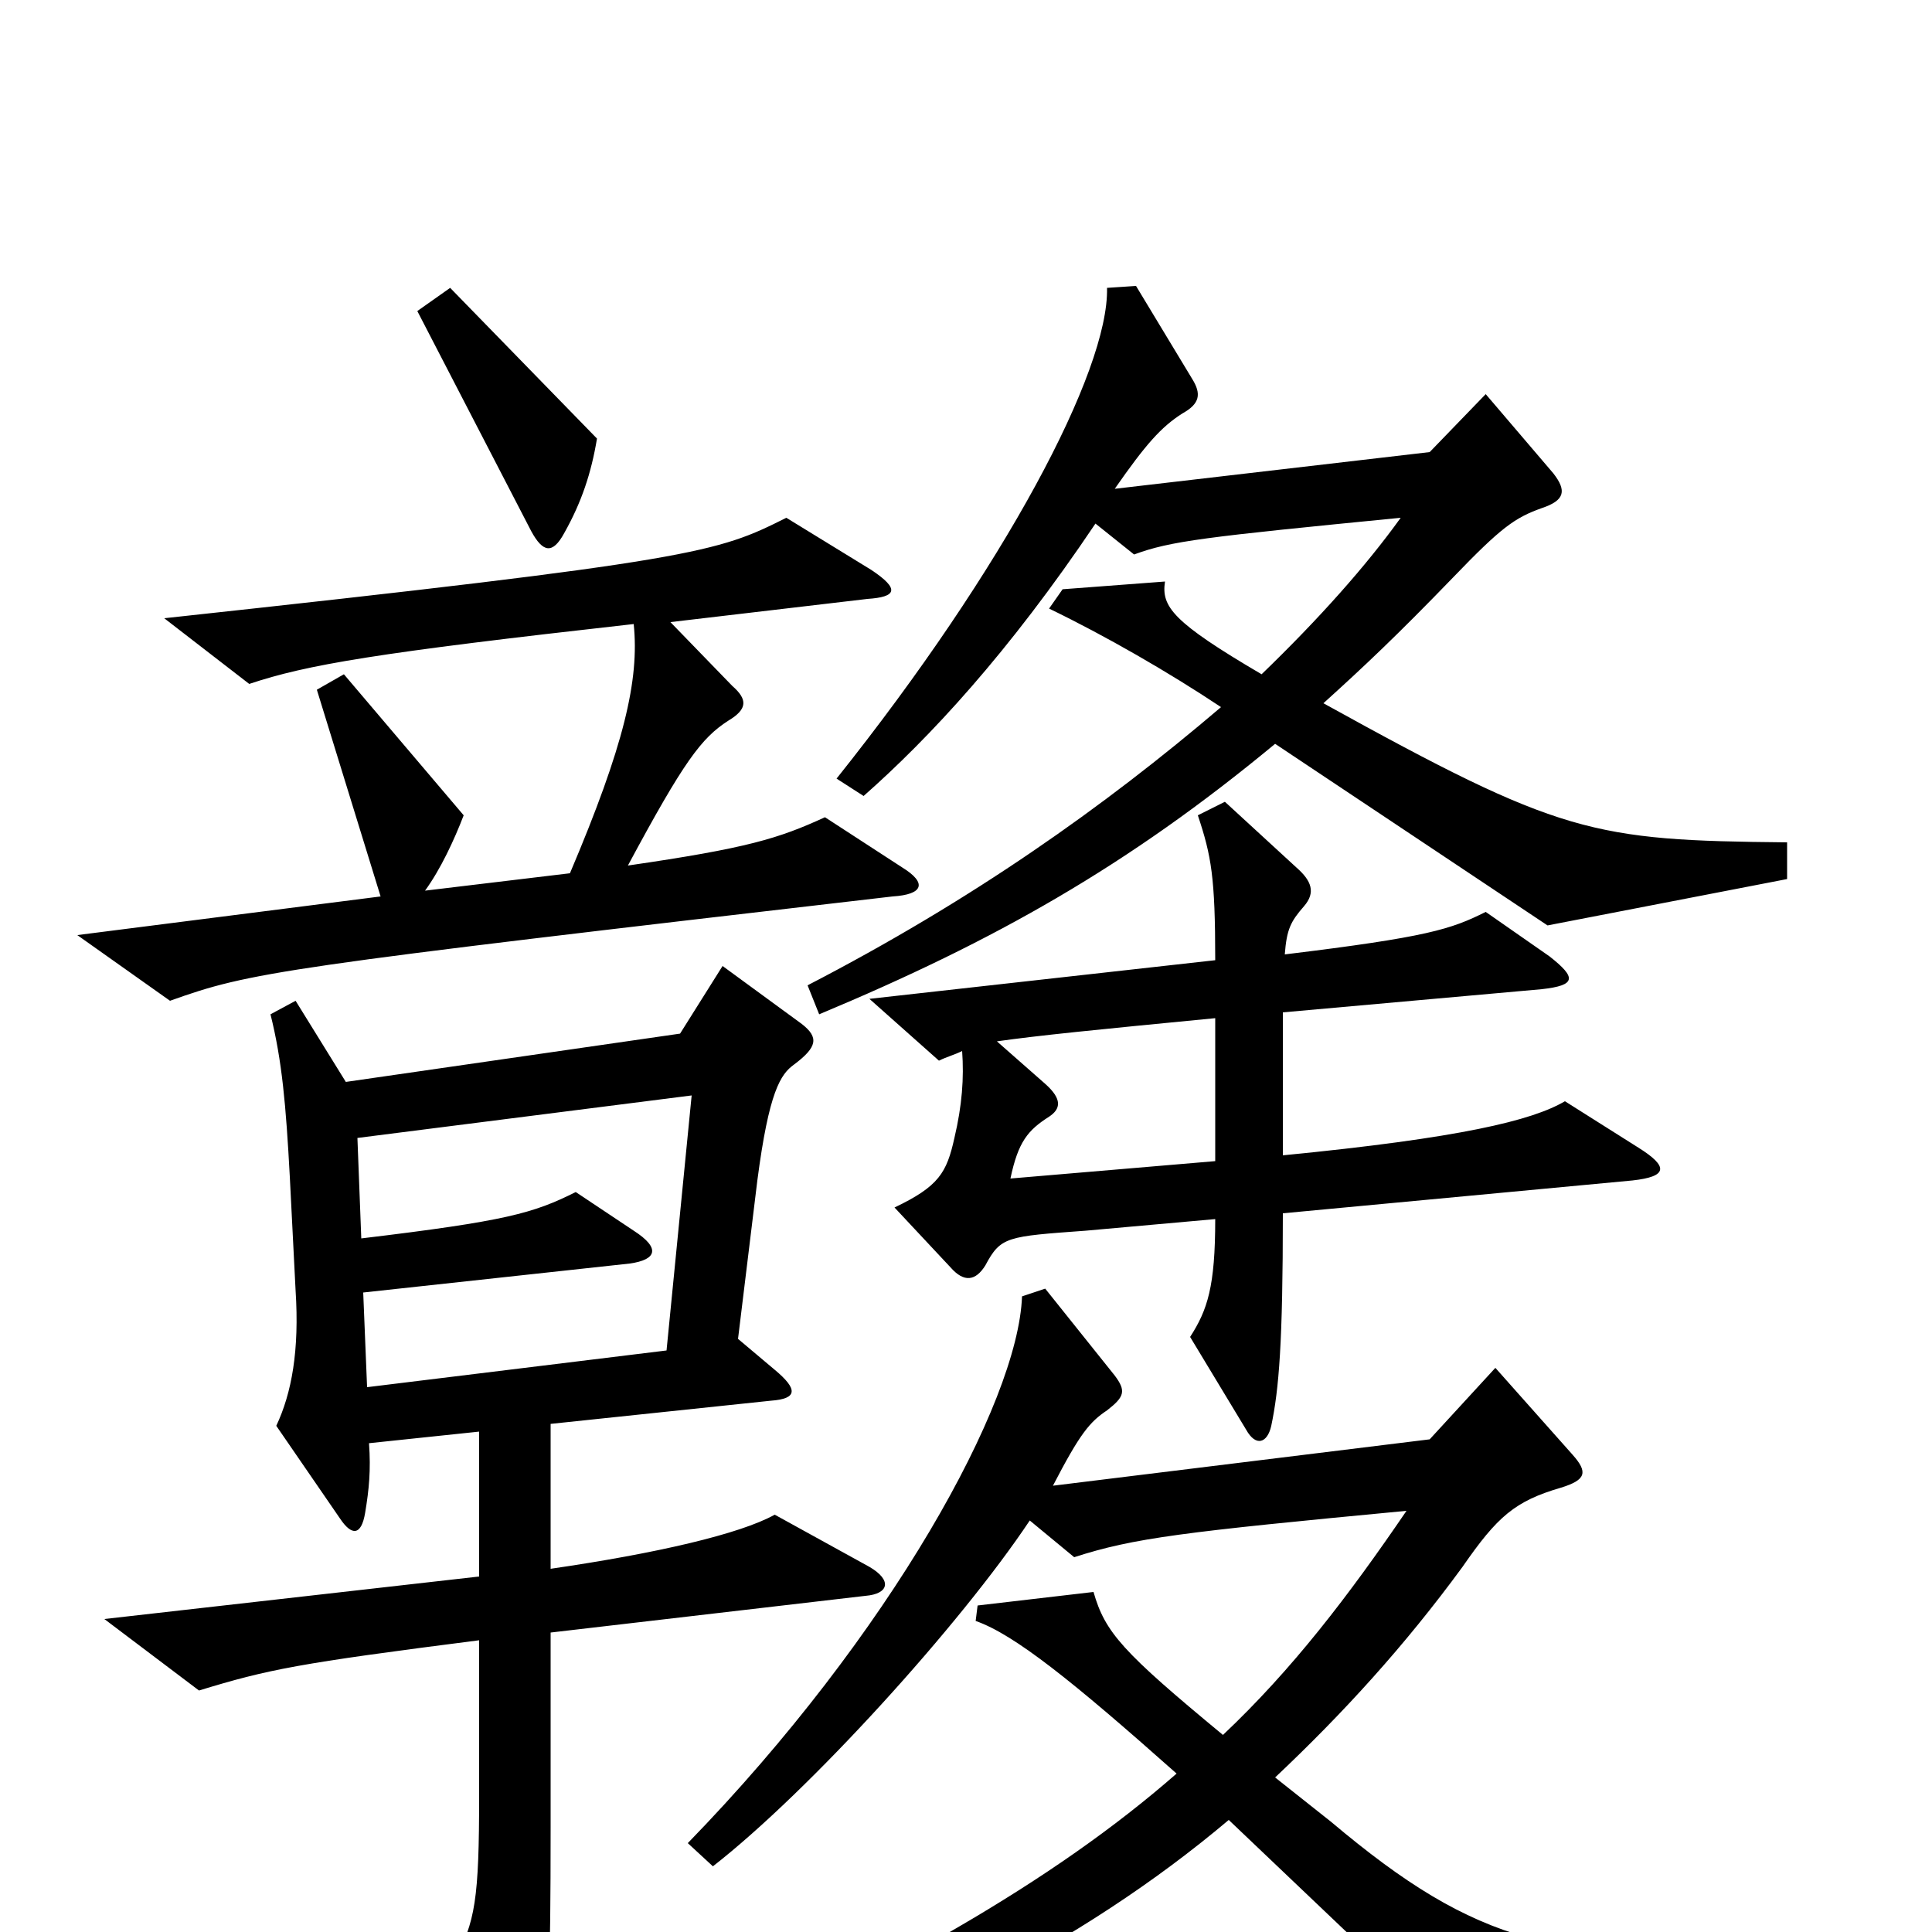 <svg xmlns="http://www.w3.org/2000/svg" viewBox="0 -1000 1000 1000">
	<path fill="#000000" d="M309 -773L233 -851L216 -839L275 -725C281 -714 286 -713 292 -724C301 -740 306 -755 309 -773ZM925 -545V-564C824 -565 808 -568 685 -636C706 -655 723 -671 752 -701C777 -727 784 -732 798 -737C810 -741 811 -746 804 -755L769 -796L740 -766L577 -747C593 -770 601 -779 612 -786C621 -791 622 -796 617 -804L588 -852L573 -851C574 -808 520 -706 433 -597L447 -588C481 -618 522 -662 567 -729L587 -713C606 -720 623 -722 725 -732C707 -707 683 -680 653 -651C607 -678 601 -686 603 -699L550 -695L543 -685C572 -671 605 -652 632 -634C571 -582 503 -534 418 -490L424 -475C515 -513 584 -552 660 -615L801 -521ZM467 -551L427 -577C403 -566 387 -561 325 -552C354 -606 363 -618 377 -627C387 -633 387 -638 379 -645L347 -678L449 -690C464 -691 466 -695 451 -705L407 -732C371 -714 362 -710 85 -680L129 -646C159 -656 194 -662 328 -677C331 -648 323 -614 295 -548L220 -539C228 -550 235 -565 240 -578L178 -651L164 -643L197 -536L40 -516L88 -482C130 -497 143 -499 462 -536C478 -537 480 -543 467 -551ZM848 -406L810 -430C793 -420 756 -411 664 -402V-476L798 -488C816 -490 816 -494 802 -505L769 -528C751 -519 739 -515 665 -506C666 -519 668 -523 675 -531C681 -538 679 -544 671 -551L634 -585L620 -578C627 -557 629 -546 629 -503L450 -483L486 -451C490 -453 494 -454 498 -456C499 -442 498 -428 494 -411C490 -393 486 -386 463 -375L492 -344C499 -336 505 -337 510 -345C518 -360 521 -360 562 -363L629 -369C629 -334 625 -322 616 -308L645 -260C650 -251 656 -253 658 -262C662 -281 664 -305 664 -372L845 -389C863 -391 864 -396 848 -406ZM450 -189L401 -216C383 -206 340 -196 285 -188V-263L399 -275C413 -276 413 -281 401 -291L382 -307L392 -389C398 -435 404 -444 411 -449C423 -458 424 -463 415 -470L374 -500L352 -465L179 -440L153 -482L140 -475C146 -451 148 -428 150 -391L153 -332C155 -301 151 -279 143 -262L176 -214C182 -205 187 -205 189 -217C191 -229 192 -239 191 -253L248 -259V-184L54 -162L103 -125C139 -136 154 -139 248 -151V-71C248 -17 246 -5 235 15L264 75C271 89 277 89 280 70C284 45 285 21 285 -54V-155L448 -174C460 -175 462 -182 450 -189ZM928 33L926 12C806 16 765 7 689 -57L660 -80C695 -113 727 -148 757 -189C775 -215 784 -223 808 -230C821 -234 822 -238 814 -247L774 -292L740 -255L545 -231C559 -258 564 -264 573 -270C582 -277 583 -280 577 -288L541 -333L529 -329C527 -274 461 -154 356 -46L369 -34C419 -73 497 -159 533 -213L556 -194C587 -204 612 -207 728 -218C698 -174 669 -136 633 -102C581 -145 572 -155 566 -176L506 -169L505 -161C525 -154 555 -130 609 -82C545 -26 460 22 338 77L344 95C464 54 559 7 636 -58L760 60ZM629 -399L523 -390C527 -409 532 -415 543 -422C549 -426 550 -431 541 -439L516 -461C537 -464 567 -467 629 -473ZM358 -433L345 -301L190 -282L188 -331L326 -346C340 -348 342 -354 328 -363L298 -383C276 -372 262 -368 187 -359L185 -411Z"/>
</svg>